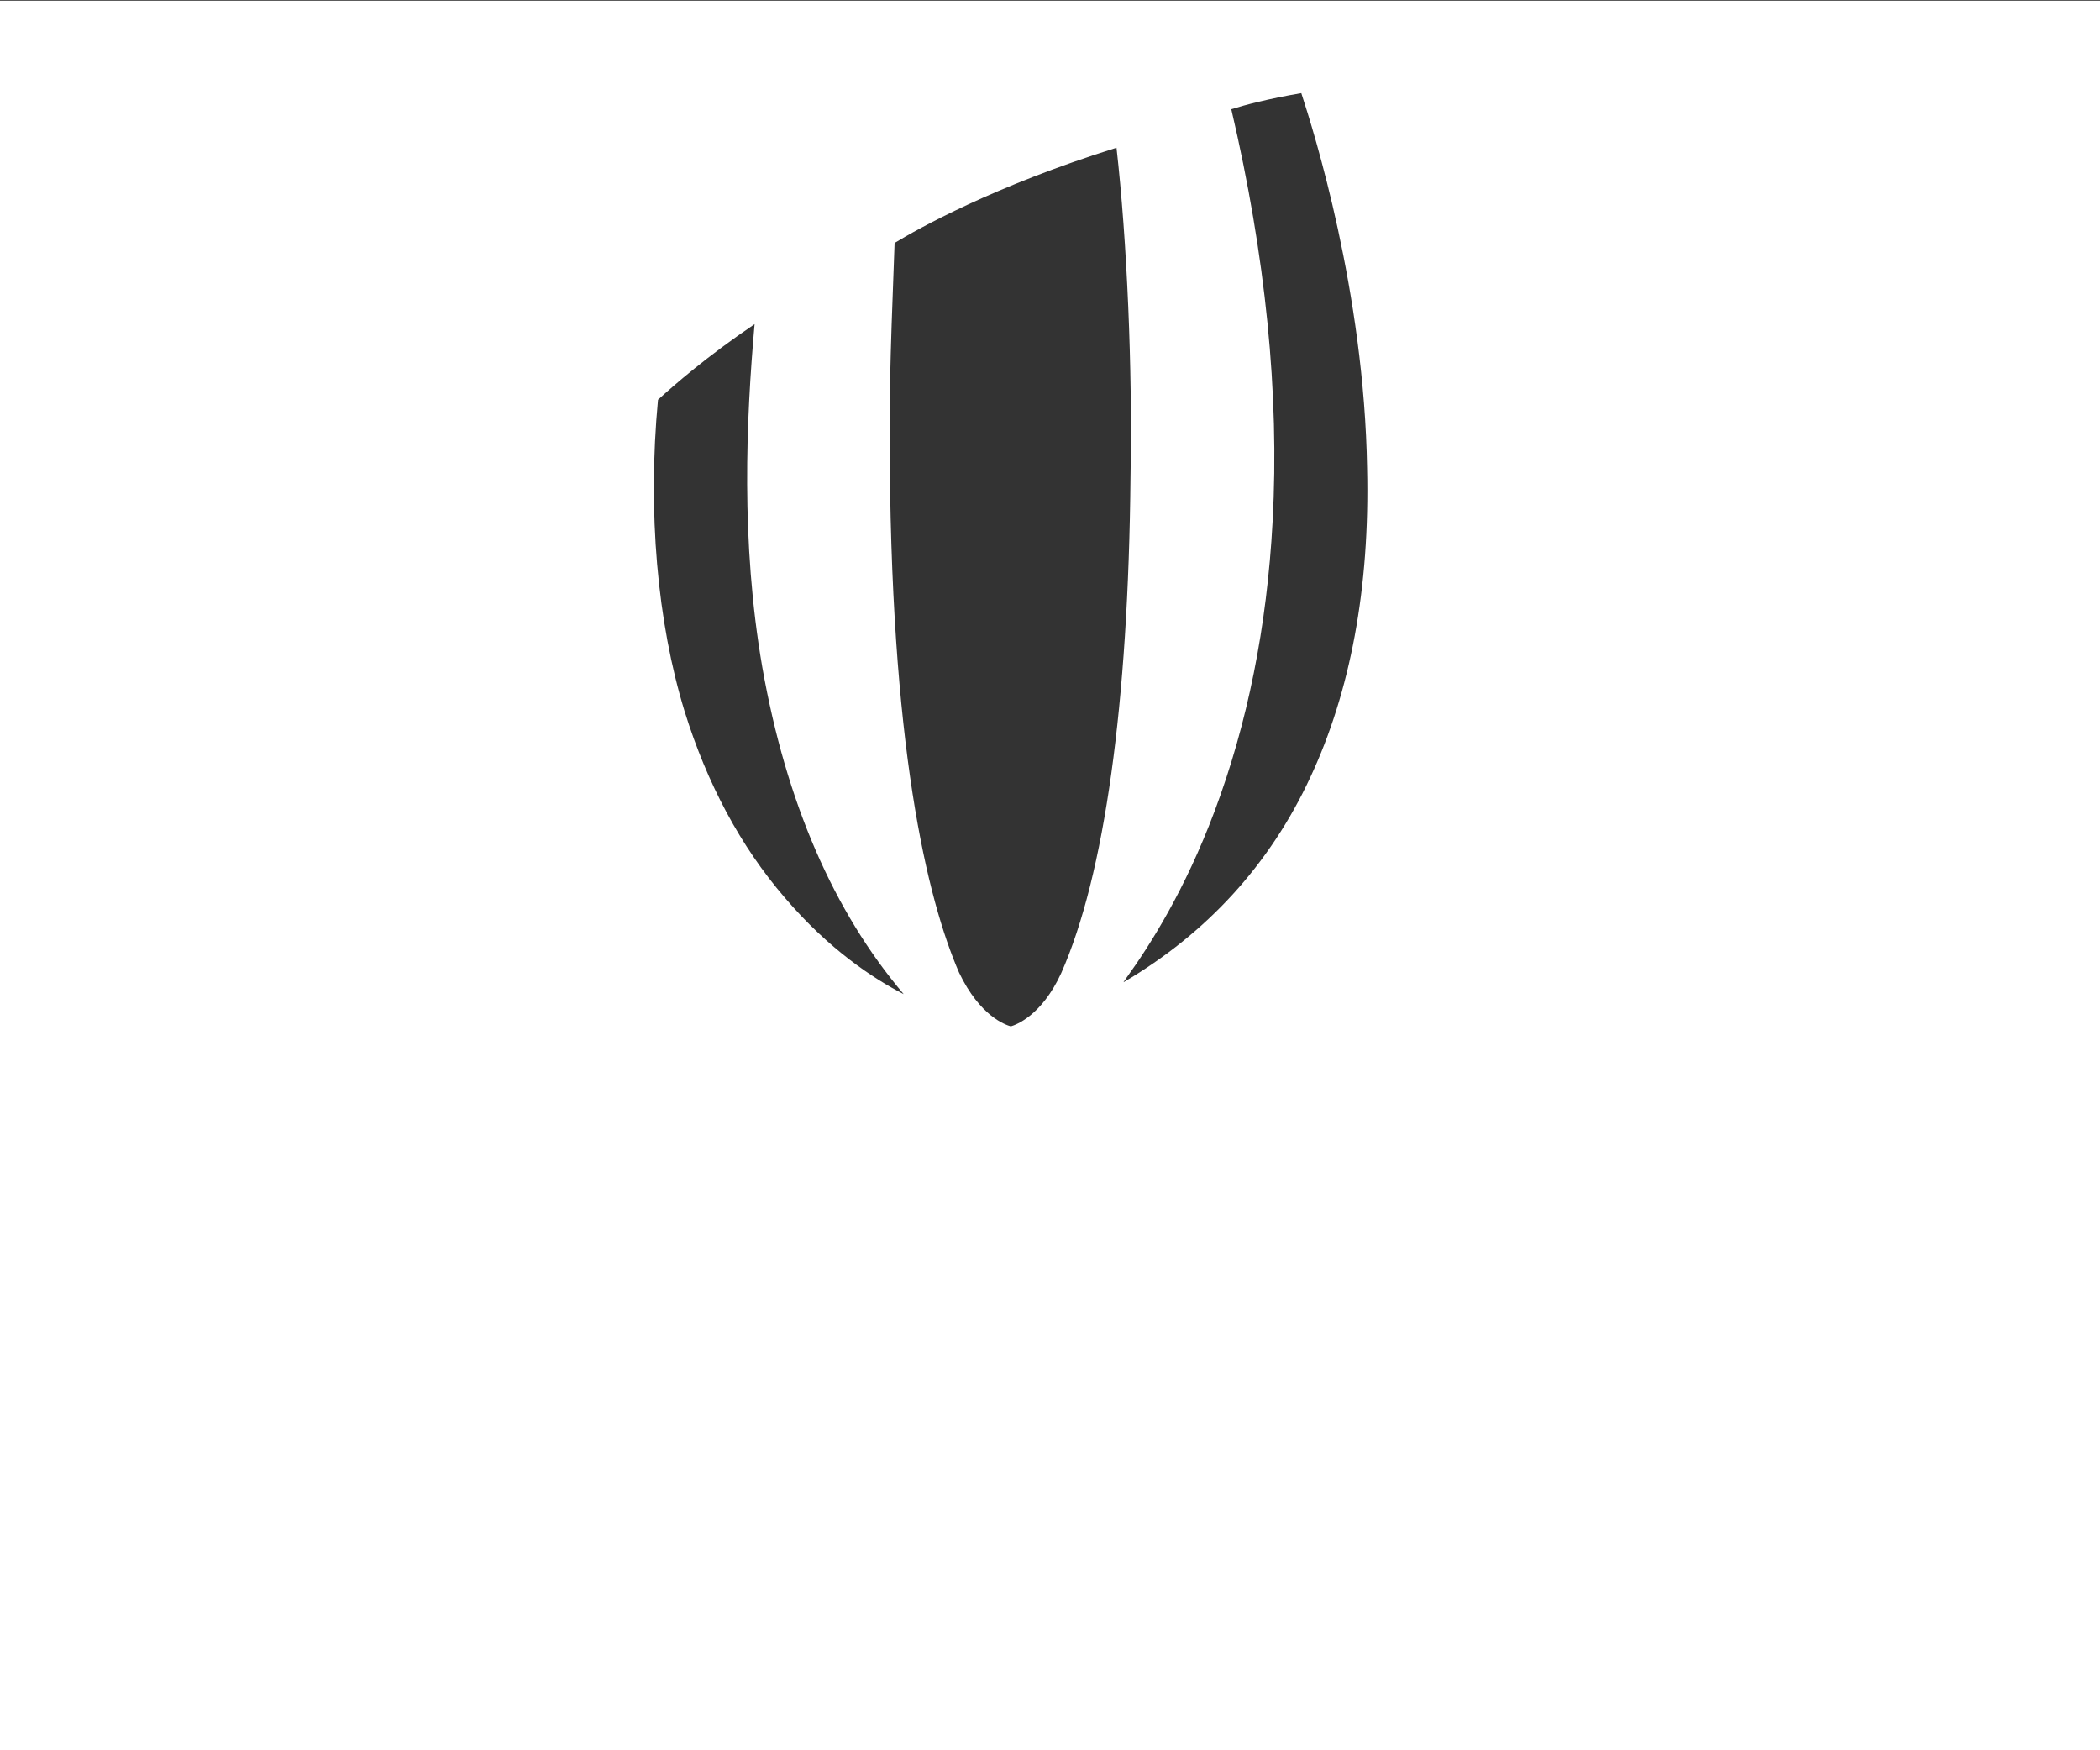 <?xml version="1.0" encoding="utf-8"?>
<!-- Generator: Adobe Illustrator 19.0.0, SVG Export Plug-In . SVG Version: 6.00 Build 0)  -->
<svg version="1.1" id="Capa_1" xmlns="http://www.w3.org/2000/svg" xmlns:xlink="http://www.w3.org/1999/xlink" x="0px" y="0px"
	 viewBox="0 0 300 250" style="enable-background:new 0 0 300 250;" xml:space="preserve">
<rect x="0" y="0" width="300" height="250" fill="#333333" stroke="none"/>
<style type="text/css">
	.st0{fill:#FFFFFF;}
</style>
<path id="XMLID_2_" class="st0" d="M0,0.1v250h300V0.1H0z M112.1,128.2c-6.3-7.3-11.1-16.3-14.3-26.6c-3.9-12.7-5.3-28.5-3.8-44.5
	c2.3-2.1,7-6.2,13.8-10.8c-1.2,13.6-2,31.1,1.1,49c3.4,19.3,10.2,34.9,20.2,46.7C124.8,139.8,118.4,135.6,112.1,128.2z M144.4,146.6
	c-0.7-0.2-4.4-1.4-7.4-7.7c-4.5-10.4-9.9-32.2-9.9-76.8c-0.1-8.9,0.6-23.8,0.7-27.4c3.3-2,14.1-8.1,31.7-13.6
	c1.5,13.2,2.3,31.5,2,47c-0.3,32.4-3.7,56.9-9.9,70.9C148.8,145.1,145.1,146.4,144.4,146.6z M187.2,111
	c-5.8,12.5-14.8,22.3-26.7,29.3c0.1-0.2,0.3-0.4,0.4-0.6c3.4-4.7,8.4-12.6,12.6-23.8c4.7-12.5,7.5-26.4,8.3-41.4
	c1-18.2-1-38-5.9-58.9c1.9-0.6,5.3-1.5,10-2.3c1.8,5.5,9,28.4,9.4,53.6C195.7,84,192.9,98.8,187.2,111z"/>
</svg>

